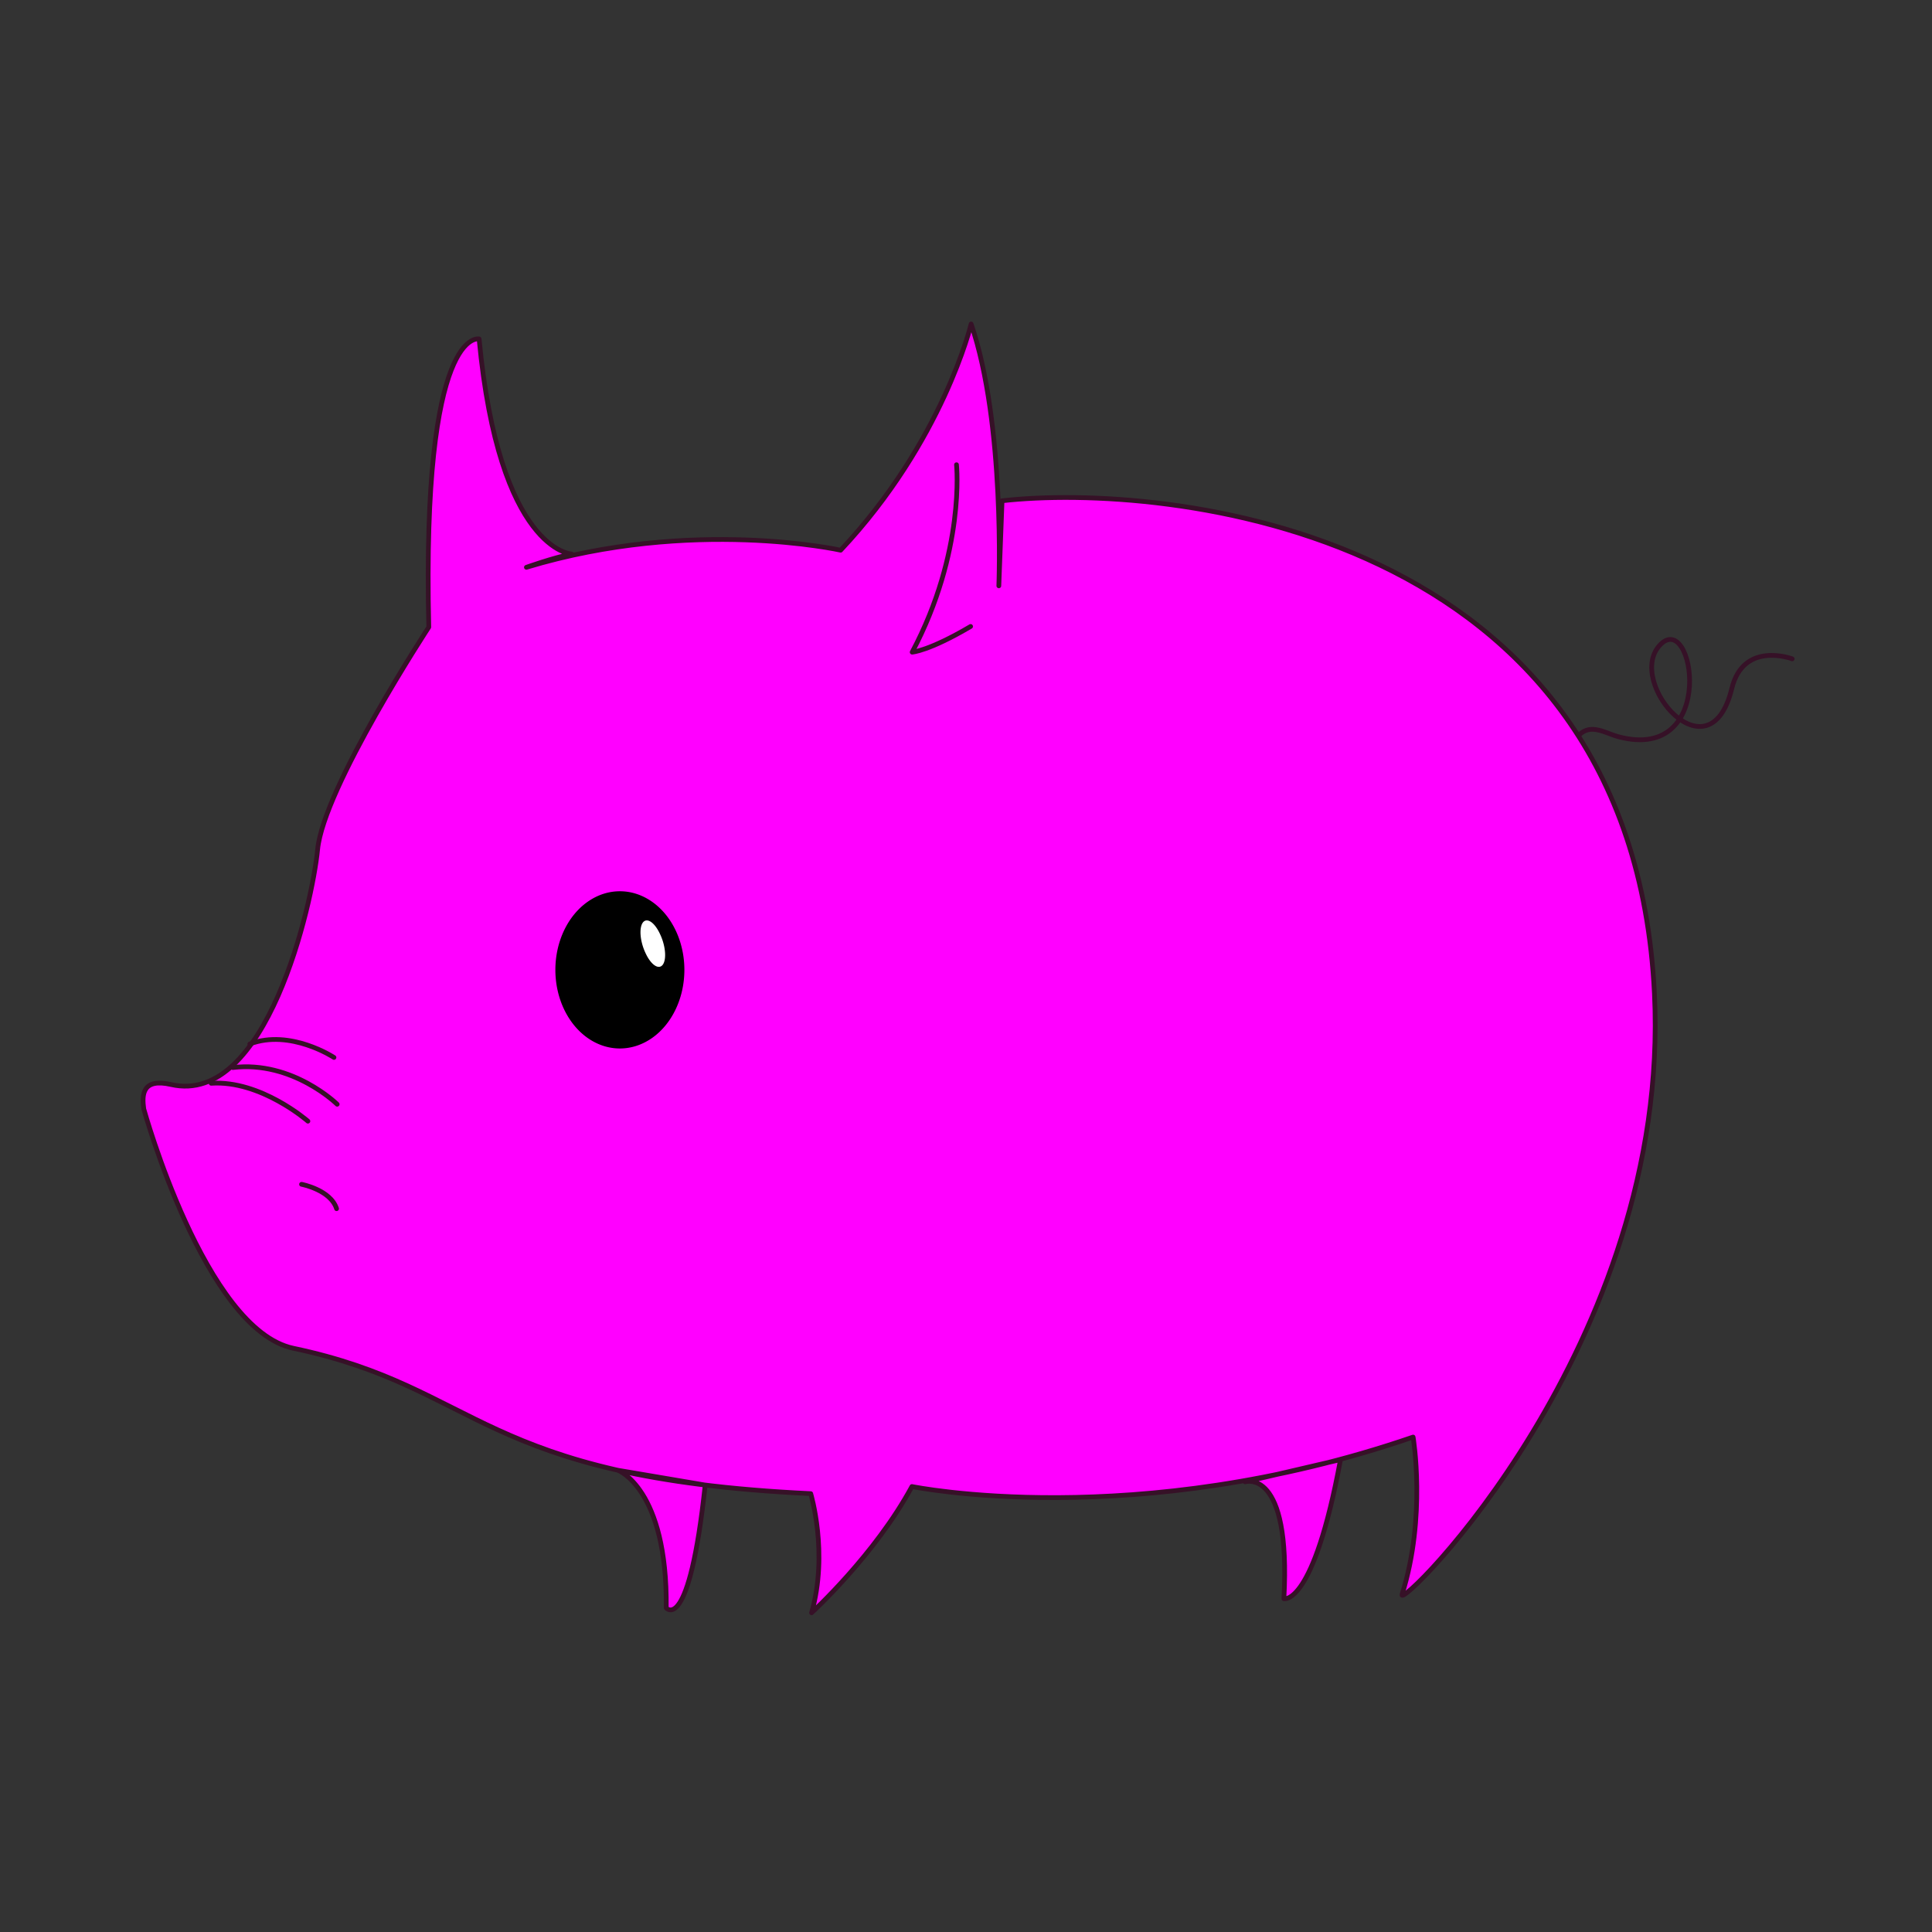 <?xml version="1.0" encoding="UTF-8" standalone="no"?>
<!-- Created with Inkscape (http://www.inkscape.org/) -->

<svg
   xmlns:dc="http://purl.org/dc/elements/1.1/"
   xmlns:cc="http://creativecommons.org/ns#"
   xmlns:rdf="http://www.w3.org/1999/02/22-rdf-syntax-ns#"
   xmlns:svg="http://www.w3.org/2000/svg"
   xmlns="http://www.w3.org/2000/svg"
   xmlns:sodipodi="http://sodipodi.sourceforge.net/DTD/sodipodi-0.dtd"
   xmlns:inkscape="http://www.inkscape.org/namespaces/inkscape"
   id="svg2"
   viewBox="0 0 200 200"
   version="1.1"
   inkscape:version="0.91 r13725"
   sodipodi:docname="pig.svg"
   width="200"
   height="200">
  <rect x="0" y="0" width="200" height="200" fill="#333333" stroke="none"/>
  <defs
     id="defs26" />
  <sodipodi:namedview
     pagecolor="#ffffff"
     bordercolor="#666666"
     borderopacity="1"
     objecttolerance="10"
     gridtolerance="10"
     guidetolerance="10"
     inkscape:pageopacity="0"
     inkscape:pageshadow="2"
     inkscape:window-width="1301"
     inkscape:window-height="744"
     id="namedview24"
     showgrid="false"
     inkscape:zoom="1.8541911"
     inkscape:cx="115.9322"
     inkscape:cy="101.12701"
     inkscape:window-x="65"
     inkscape:window-y="24"
     inkscape:window-maximized="1"
     inkscape:current-layer="svg2" />
  <g
     transform="matrix(0.483,0,0,0.483,-85.06,-171.051)"
     id="g5358">
    <path
       inkscape:connector-curvature="0"
       d="m 514.6,511.63 c 2.527,-2.527 5.7,-0.292 8.363,0.413 21.578,5.713 16.142,-27.945 8.756,-19.474 -7.006,8.035 10.826,28.621 15.558,9.147 2.506,-10.312 12.944,-6.365 12.944,-6.365"
       style="fill:none;stroke:#361127;stroke-width:1.015;stroke-linecap:round;stroke-linejoin:round"
       id="path5327" />
    <path
       inkscape:connector-curvature="0"
       d="m 308.54,669.26 c 0,0 10.624,3.868 10.364,29.512 0,0 4.889,5.841 8.345,-26.341 l -18.709,-3.172 z m 134.43,2.477 c 0,0 9.866,-3.184 8.311,25.052 0,0 6.302,1.72 12.133,-29.814 l -20.444,4.762 z m 36.009,-9.592 c 0,0 2.882,17.086 -2.369,33.71 -1.327,4.201 57.751,-53.653 54.085,-128.79 -4.89,-100.17 -105.45,-109.5 -139.82,-105.59 l -0.691,18.228 c 0,0 1.391,-34.742 -5.939,-56.123 0,0 -5.991,25.119 -27.965,48.487 0,0 -31.766,-7.102 -67.35,3.665 0,0 5.508,-1.971 9.681,-2.853 0,0 -15.522,-0.613 -19.818,-46.093 0,0 -12.314,-2.827 -10.786,61.775 0,0 -22.546,34.41 -23.825,47.649 -1.133,11.729 -10.969,55.047 -31.409,50.376 -6.172,-1.41 -6.275,2.17 -5.855,5.215 0,0 13.096,47.32 32.072,51.315 40.165,8.454 39.708,27.795 110.88,31.155 0,0 3.844,12.708 0.179,25.537 0,0 13.622,-12.434 21.508,-27.064 0,0 47.859,9.864 107.42,-10.601 z"
       style="fill:#ff00ff;stroke:#361127;stroke-width:1.015;stroke-linecap:round;stroke-linejoin:round"
       id="path5319" />
    <path
       inkscape:connector-curvature="0"
       d="m 242.1,594.44 c 0,0 -10.095,-8.836 -20.733,-8.12 m 26.321,-5.535 c 0,0 -9.358,-6.177 -18.037,-2.891 m 11.085,30.075 c 0,0 6.235,1.185 7.51,5.23 m 0.127,-22.387 c 0,0 -9.543,-9.395 -22.372,-7.867 m 155.11,-129.2 c 0,0 1.936,18.6 -9.503,40.173 0,0 3.564,-0.216 12.527,-5.508"
       style="fill:none;stroke:#361127;stroke-width:1.015;stroke-linecap:round;stroke-linejoin:round"
       id="path5203" />
    <g
       transform="matrix(1.21,0,0,1.21,145.46,-384.37)"
       id="g5279">
      <path
         inkscape:connector-curvature="0"
         transform="matrix(0.914,0,0,1.026,-82.597,508.55)"
         d="m 250.71,266.65 a 12.5,13.571 0 1 1 -25,0 12.5,13.571 0 1 1 25,0 z"
         style="fill:#000000"
         id="path5175" />
      <path
         inkscape:connector-curvature="0"
         transform="matrix(0.497,-0.607,0.42,0.917,-89.808,684.08)"
         d="m 245.21,262.42 a 2.652,4.041 0 1 1 -5.303,0 2.652,4.041 0 1 1 5.303,0 z"
         style="fill:#ffffff"
         id="path5177" />
    </g>
  </g>
</svg>
